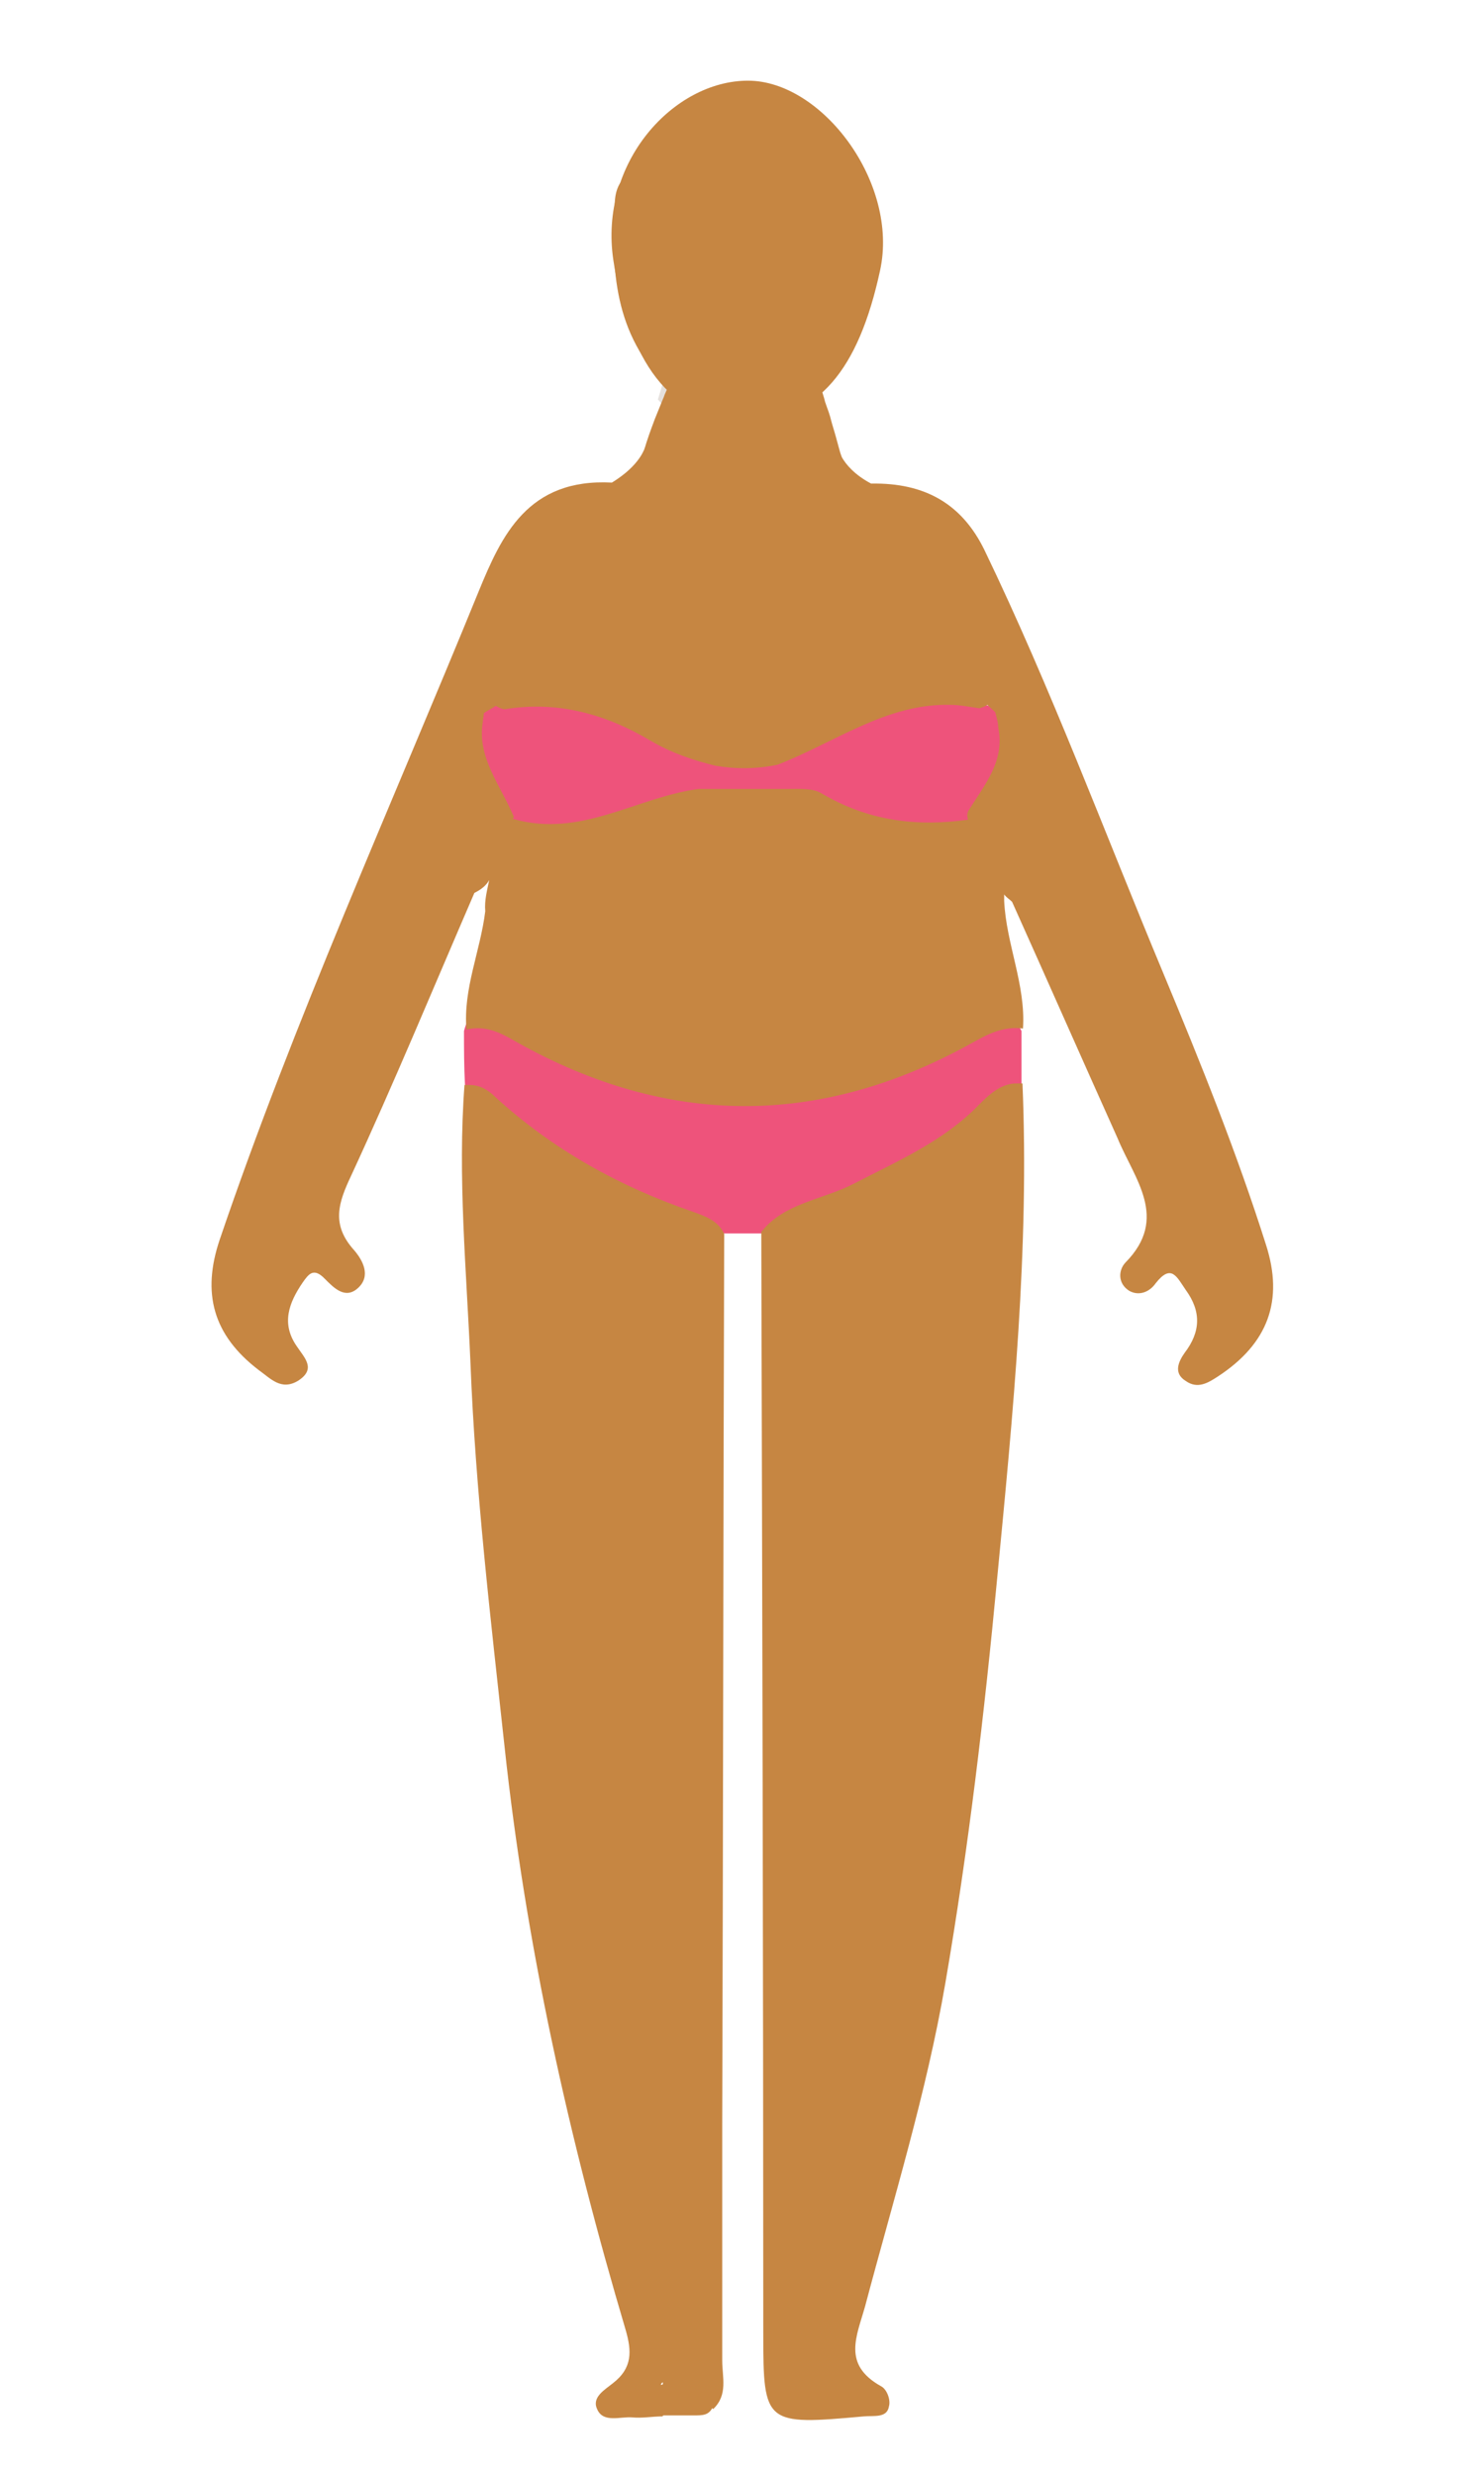 <?xml version="1.0" encoding="utf-8"?>
<!-- Generator: Adobe Illustrator 23.0.1, SVG Export Plug-In . SVG Version: 6.00 Build 0)  -->
<svg version="1.1"
	 id="Layer_1" xmlns:cc="http://creativecommons.org/ns#" xmlns:dc="http://purl.org/dc/elements/1.1/" xmlns:rdf="http://www.w3.org/1999/02/22-rdf-syntax-ns#" xmlns:svg="http://www.w3.org/2000/svg"
	 xmlns="http://www.w3.org/2000/svg" xmlns:xlink="http://www.w3.org/1999/xlink" x="0px" y="0px" viewBox="0 0 300 500"
	 style="enable-background:new 0 0 300 500;" xml:space="preserve">
<style type="text/css">
	.st0{fill:#EE537B;}
	.st1{opacity:0.14;fill:#422200;}
	.st2{fill:#C68642;}
</style>
<path id="path3778" class="st0" d="M111.4,140.2c-3.2,0-6.5,0.6-9.9,2c-2.6,0.6-5.3,0.9-6.1,3.7c-1.2,7.9,2.2,14.4,8.3,19.9
	c9.7,4.8,19,5.2,27.5-2c2.6-2,5.5-1.5,8.3-2l0.2,0.2c6.9,0.9,13.8,0.9,20.7,0c2.8,0.4,6.1,0,8.5,2c8.5,7.2,17.8,6.8,27.5,1.8
	c5.5-5.2,9.5-10.7,8.3-18.2c-1.6-2.2-2.6-4.8-6.1-5.3c-8.5-3.3-16.6-2-24.3,1.7c-5.7,2.8-11.1,5.9-16.6,8.8c-4.5,0-8.9,0-13.4,0.2
	c-0.2,0-0.2,0-0.4,0l0.2-0.2c-4.5-1.7-8.9-3.9-13.2-6.3C124.7,143,118.2,140.2,111.4,140.2L111.4,140.2z M203.1,204.1
	c-0.8,0-2,0.6-3.6,1.8c-3.2,2.9-7.3,5.3-11.5,7.2c-29.8,12.5-58.3,11.6-85.5-6.1c-3.6-2.4-6.9-5.5-8.7,1.3c0,3.5,0,7.2,0.2,10.9
	c14.2,14.7,32.4,23.8,52.4,30h7.7c19.8-6.8,38.5-15.1,52.4-30v-10.9C205.5,206.5,204.9,204.1,203.1,204.1z"/>
<path class="st1" d="M133,80.7c4.4,5.3,9.9,8.1,16.6,8.1c6.9,0,12.5-2.6,17.1-7.8c-0.1-0.5-0.3-1-0.4-1.4c-0.1-0.6-0.2-1.4-0.3-2.1
	L134,77.3C133.7,78.5,133.3,79.7,133,80.7z"/>
<g>
	<path id="path3770" class="st2" d="M131.8,34.3c-3.4,0-7.1,0.9-7.5,6.3c-0.8,13.8-0.2,26.9,10.7,37.6c-0.2,0.7-0.6,1.3-0.8,2
		c-0.2,0.4-0.6,1.5-1.8,4.4c-2,5.3-1.8,5.3-2.2,6.3c-0.8,1.8-2.6,4.2-6.5,6.6c-17-0.9-22.3,10.7-26.9,21.9
		c-17.8,43.6-37.3,86.7-52.4,131.1c-3.6,10.7-1.4,19.2,7.9,26.3c2.4,1.7,4.5,4.2,7.9,2.2c3.8-2.4,1.4-4.6-0.2-7
		c-3.2-4.6-1.6-8.8,1.2-12.9c1.2-1.7,2.2-3.1,4.5-0.7c1.8,1.8,4.1,4.2,6.7,1.8c2.6-2.4,1-5.5-0.8-7.6c-4.7-5.2-3.2-9.6-0.6-15.1
		c8.7-18.8,16.6-37.9,24.9-57.1c1.4-0.7,2.4-1.5,3-2.6c-0.4,2-1,4.1-0.8,6.3c-1,8.1-4.5,15.7-3.8,23.9c4.9-1.1,8.1,1.5,11.9,3.5
		c30.4,16.4,60.6,15.8,90.5-0.9c3.2-1.8,6.3-3.3,10.1-2.8c0.6-8.8-3.4-17.1-3.8-25.8c0-0.4,0-0.9,0-1.3c0.4,0.6,1,0.9,1.6,1.5
		c7.1,15.8,14.2,31.9,21.3,47.7c3.4,8.3,10.5,16.2,1.6,25.2c-1.4,1.5-1.6,4.2,0.8,5.7c2,1.1,4.1,0.2,5.3-1.5
		c3.2-4.1,4.3-1.3,6.1,1.3c3.2,4.4,3,8.5-0.2,12.7c-1.2,1.7-2.4,4.1,0.2,5.7c2.4,1.7,4.5,0.4,6.5-0.9c10.1-6.6,13.4-15.3,9.7-26.7
		c-5.9-18.6-13.2-36.7-20.7-54.7c-11.9-28.5-22.7-57.6-36.2-85.6c-4.5-9.2-11.9-13.6-22.9-13.4c-3.4-1.8-5.1-3.9-5.9-5.3
		c-0.6-1.5-0.6-2.2-2-6.8c-0.6-2.4-0.8-2.6-1.4-4.4c-0.2-0.9-0.6-2-1-3.3c11.1-10.5,11.1-23.8,10.7-37.4c-0.2-6.1-5.1-6.4-8.7-6.3
		c-11.5,0.4-22.9,0.6-34.4,0C132.8,34.3,132.2,34.3,131.8,34.3L131.8,34.3z M192.1,142.4c1.8,0,3.8,0.4,5.9,0.7
		c0.6-0.2,1.2-0.4,1.6-0.7c0.6,0.6,1,0.9,1.6,1.5c0.2,0.9,0.6,2,0.6,3.1c1.4,6.8-2.8,11.6-6.1,16.9c-0.2,0.6-0.2,1.1,0,1.7
		c-10.5,1.5-20.3,0.2-29.6-5.3c-1.8-1.1-4.5-0.9-6.9-0.9h-18c-12.6,1.7-23.7,9.9-37.3,6.1c0,0,0,0-0.2,0c0-0.2,0-0.2,0.2-0.4
		c-2.6-6.3-7.5-12-6.3-19.2c0-0.6,0.2-1.1,0.2-1.8c0.8-0.6,1.6-0.9,2.4-1.5c0.4,0.2,1,0.6,1.8,0.7c10.9-1.8,20.7,1.1,29.6,6.4
		c4.1,2.4,8.5,3.9,13,5c4.1,0.7,8.3,0.7,12.6-0.2C168.8,150,179.2,142.1,192.1,142.4L192.1,142.4z M205.1,218.9
		c-3,0.2-5.3,2.4-7.1,4.2c-7.1,7.4-16.4,11.4-25.3,16c-6.3,3.3-14.2,3.9-18.8,9.8c0.2,74.2,0.4,148.4,0.4,222.7
		c0,18.2,0.4,18.4,20.3,16.6c2-0.2,4.7,0.4,5.1-2c0.4-1.3-0.4-3.5-1.6-4.1c-7.9-4.4-4.9-10.1-3.2-16.2c5.7-21.5,12.4-43.1,16.2-65.2
		c4.7-27.3,7.9-54.5,10.5-82c3.2-33.2,6.5-66.5,5.1-99.8C206.1,218.9,205.5,218.9,205.1,218.9L205.1,218.9z M94.9,219.2
		c-0.4,0-0.6,0-1,0c-1.4,18.6,0.4,37.4,1.2,56c1,26,4.1,51.9,6.9,77.7c4.3,40,13,79.2,24.5,117.9c1.2,4.2,1.4,7.6-2.6,10.7
		c-1.6,1.3-4.3,2.8-3.2,5.2c1.2,2.9,4.7,1.5,7.1,1.7c2,0.2,4.1-0.2,6.1-0.2l0.2-0.2l0,0h4.1h2c1.8,0,3,0,3.8-1.5c0,0,0,0.2,0.2,0.2
		c3-2.9,1.8-6.4,1.8-9.8v-47.7c0.2-60,0.2-119.9,0.4-179.9c-1.2-2.6-3.6-3.5-6.1-4.4c-15.2-5.2-28.6-12.7-40.1-23.2
		C98.8,220.3,97.1,219.2,94.9,219.2L94.9,219.2z M134,481.3v0.4C133.4,482.1,133.6,481.5,134,481.3z"/>
	<path class="st2" d="M177.9,54.7C173.6,74.5,165.5,85,150.4,85S127,72.7,124,52.6c-3-19.8,12.2-36.3,27.2-36.3S181.8,37,177.9,54.7
		z"/>
</g>
</svg>
